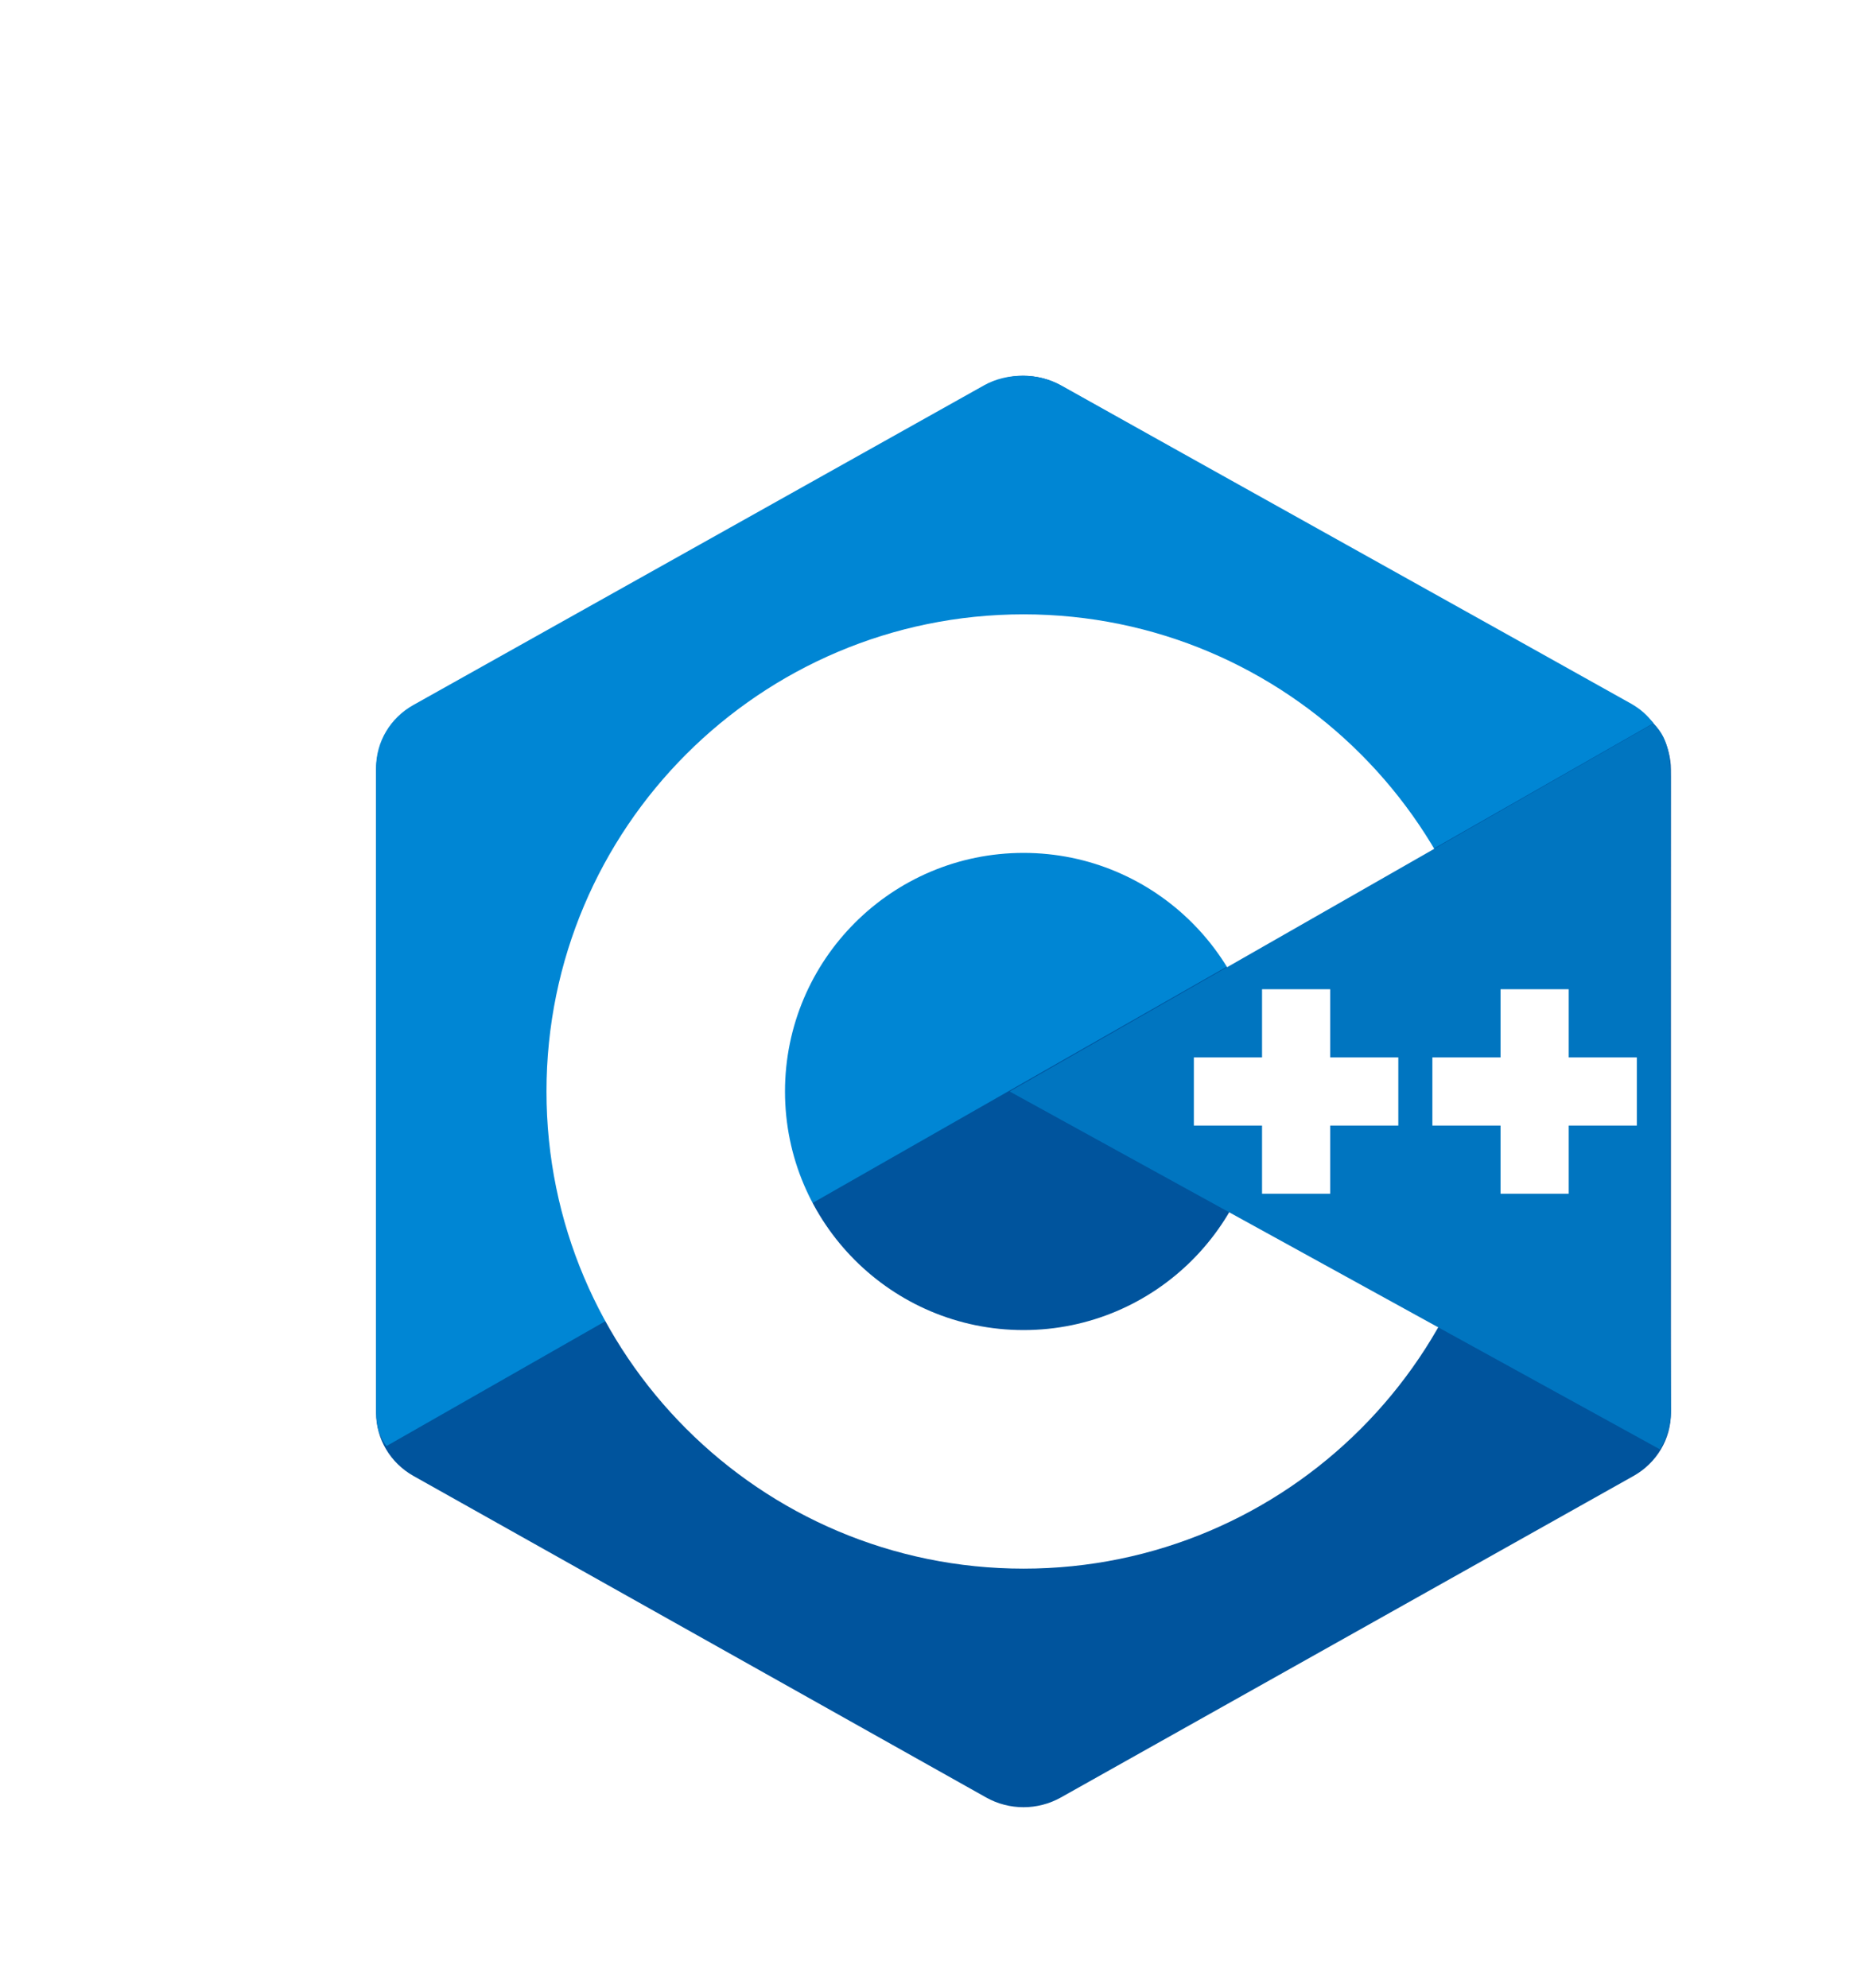 <svg width="103" height="110" viewBox="0 0 103 110" fill="none" xmlns="http://www.w3.org/2000/svg">
<g filter="url(#filter0_d_157_73)">
<path fill-rule="evenodd" clip-rule="evenodd" d="M34.58 1.333C35.86 0.614 37.437 0.614 38.715 1.333C45.042 4.884 64.082 15.573 70.412 19.124C71.692 19.841 72.48 21.169 72.48 22.606C72.48 29.708 72.48 51.085 72.48 58.187C72.48 59.624 71.692 60.952 70.412 61.67C64.084 65.221 45.044 75.91 38.715 79.462C37.435 80.18 35.858 80.18 34.58 79.462C28.252 75.91 9.212 65.221 2.883 61.67C1.605 60.952 0.816 59.626 0.816 58.189C0.816 51.087 0.816 29.71 0.816 22.608C0.816 21.171 1.605 19.843 2.885 19.124C9.211 15.573 28.254 4.884 34.58 1.333Z" fill="#00549D"/>
<path fill-rule="evenodd" clip-rule="evenodd" d="M1.39 60.017C0.888 59.346 0.816 58.708 0.816 57.85C0.816 50.789 0.816 29.535 0.816 22.473C0.816 21.043 1.603 19.723 2.88 19.01C9.184 15.48 28.16 4.853 34.465 1.321C35.741 0.606 37.471 0.621 38.747 1.336C45.052 4.866 63.964 15.402 70.268 18.933C70.777 19.22 71.166 19.565 71.513 20.019L1.39 60.017Z" fill="#0086D4"/>
<path fill-rule="evenodd" clip-rule="evenodd" d="M36.649 13.994C51.221 13.994 63.051 25.824 63.051 40.397C63.051 54.969 51.221 66.799 36.649 66.799C22.076 66.799 10.246 54.969 10.246 40.397C10.246 25.824 22.076 13.994 36.649 13.994ZM36.649 27.195C43.934 27.195 49.85 33.11 49.85 40.397C49.85 47.682 43.934 53.598 36.649 53.598C29.363 53.598 23.447 47.682 23.447 40.397C23.447 33.11 29.361 27.195 36.649 27.195Z" fill="white"/>
<path fill-rule="evenodd" clip-rule="evenodd" d="M71.509 20.038C72.482 20.949 72.463 22.322 72.463 23.402C72.463 30.559 72.403 50.916 72.48 58.073C72.488 58.82 72.241 59.606 71.871 60.198L35.881 40.396L71.509 20.038Z" fill="#0075C0"/>
<path fill-rule="evenodd" clip-rule="evenodd" d="M49.85 34.738H53.621V46.054H49.85V34.738ZM63.051 34.738H66.823V46.054H63.051V34.738Z" fill="white"/>
<path fill-rule="evenodd" clip-rule="evenodd" d="M46.076 38.511H57.392V42.282H46.076V38.511ZM59.277 38.511H70.593V42.282H59.277V38.511Z" fill="white"/>
</g>
<defs>
<filter id="filter0_d_157_73" x="0.816" y="0.792" width="101.664" height="109.209" filterUnits="userSpaceOnUse" color-interpolation-filters="sRGB">
<feFlood flood-opacity="0" result="BackgroundImageFix"/>
<feColorMatrix in="SourceAlpha" type="matrix" values="0 0 0 0 0 0 0 0 0 0 0 0 0 0 0 0 0 0 127 0" result="hardAlpha"/>
<feOffset dx="20" dy="20"/>
<feGaussianBlur stdDeviation="5"/>
<feComposite in2="hardAlpha" operator="out"/>
<feColorMatrix type="matrix" values="0 0 0 0 0 0 0 0 0 0 0 0 0 0 0 0 0 0 0.25 0"/>
<feBlend mode="normal" in2="BackgroundImageFix" result="effect1_dropShadow_157_73"/>
<feBlend mode="normal" in="SourceGraphic" in2="effect1_dropShadow_157_73" result="shape"/>
</filter>
</defs>
</svg>
